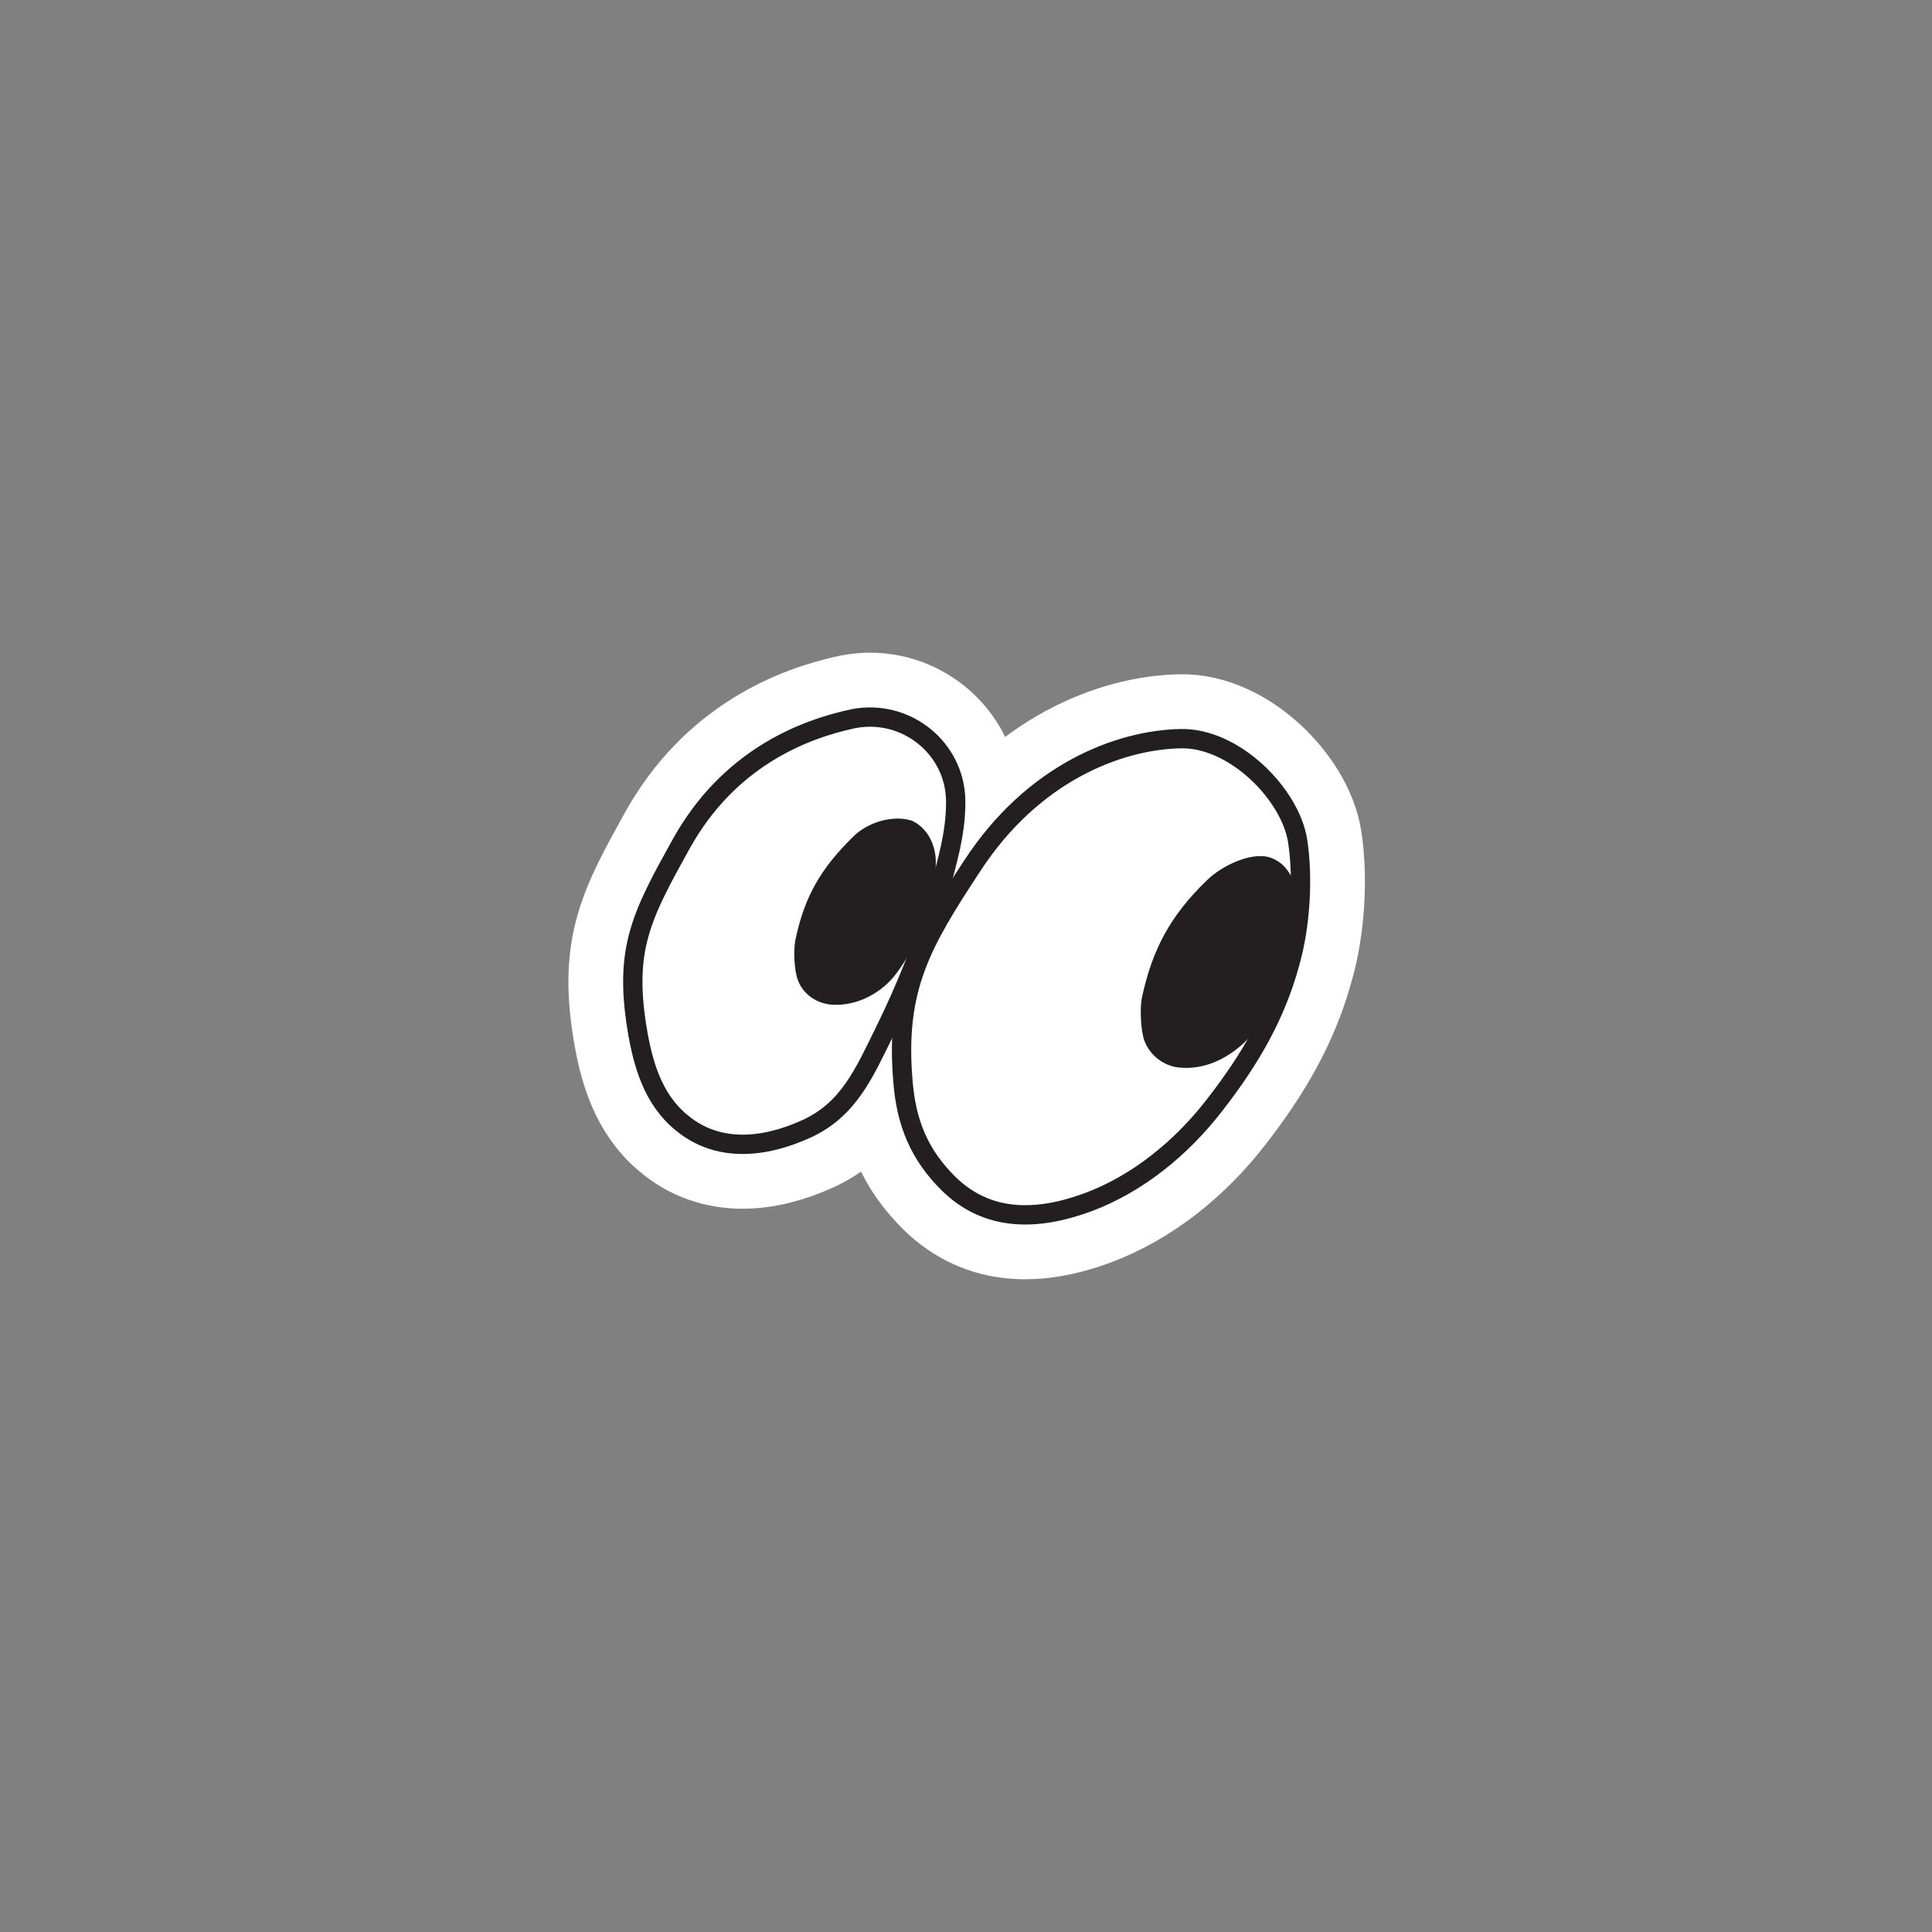 <?xml version="1.0" encoding="utf-8"?>
<!-- Generator: Adobe Illustrator 24.0.0, SVG Export Plug-In . SVG Version: 6.00 Build 0)  -->
<svg version="1.1" xmlns="http://www.w3.org/2000/svg" xmlns:xlink="http://www.w3.org/1999/xlink" x="0px" y="0px"
	 viewBox="0 0 300 300" style="enable-background:new 0 0 300 300;" xml:space="preserve">
<rect x="0" y="0" width="300" height="300" fill="#808080" stroke="none"/>
<style type="text/css">
	.st0{fill:none;stroke:#FFFFFF;stroke-width:20;stroke-miterlimit:10;}
	.st1{fill:#FFFFFF;stroke:#231F20;stroke-width:3;stroke-miterlimit:10;}
	.st2{fill:#231F20;}
</style>
<g id="outline">
	<path class="st0" d="M105.8,131c-6.1,11-8.9,16.2-6.9,28.6c0.9,5.6,2.5,11.1,6.9,14.7c5.6,4.7,12.8,4,19.4,1s9-8.7,12.2-15.2
		s6.3-14.1,8.3-21.2c1.3-4.8,2.7-9.4,2.7-14.2c0-0.1,0-0.1,0-0.2c0-8.3-7.7-14.5-15.9-12.9C124.5,113.3,113.1,117.9,105.8,131z"/>
	<path class="st0" d="M151,134.4c-7.9,12-12,19-10.8,33.4c0.5,6.5,2.5,11.5,7.2,16.1c6,5.8,13.6,5.7,21.5,2.8
		c7.8-2.9,14.6-8.5,19.7-15.1c5.6-7.2,9.5-14,11.7-22.1c1.6-5.6,2.1-13,1.2-18.9c-1.1-7.2-9.8-16.1-18.2-15.9
		C173.7,114.9,160.4,120,151,134.4z"/>
</g>
<g id="top">
	<g>
		<path class="st1" d="M105.8,131c-6.1,11-8.9,16.2-6.9,28.6c0.9,5.6,2.5,11.1,6.9,14.7c5.6,4.7,12.8,4,19.4,1s9-8.7,12.2-15.2
			s6.3-14.1,8.3-21.2c1.3-4.8,2.7-9.4,2.7-14.2c0-0.1,0-0.1,0-0.2c0-8.3-7.7-14.5-15.9-12.9C124.5,113.3,113.1,117.9,105.8,131z"/>
		<path class="st1" d="M151,134.4c-7.9,12-12,19-10.8,33.4c0.5,6.5,2.5,11.5,7.2,16.1c6,5.8,13.6,5.7,21.5,2.8
			c7.8-2.9,14.6-8.5,19.7-15.1c5.6-7.2,9.5-14,11.7-22.1c1.6-5.6,2.1-13,1.2-18.9c-1.1-7.2-9.8-16.1-18.2-15.9
			C173.7,114.9,160.4,120,151,134.4z"/>
		<path class="st2" d="M141.5,127.4c-3.1-0.9-6.9,0.4-9,2.5c-5,4.9-7.6,9.3-9,16.1c-0.3,1.4-0.2,4.7,0.4,6.2
			c0.8,2.2,2.9,3.6,5.2,3.8c3.9,0.3,7.9-1.8,10.2-5c2.5-3.4,3.9-6.8,5-10.6c0.7-2.3,1.1-4.7,1-7.1
			C144.9,128.6,141.5,127.4,141.5,127.4z"/>
		<path class="st2" d="M197.6,133.3c-2.9-1.3-7.9,1.1-10.2,3.4c-5.6,5.4-8.5,10.7-10.1,18.3c-0.3,1.5-0.2,4.9,0.4,6.6
			c0.9,2.4,3.2,4.1,5.8,4.2c4.4,0.3,8.5-2.2,11.3-5.6c2.8-3.4,4.6-6.3,5.8-10.5c0.7-2.6,1.4-5.5,1.3-8.2
			C201.4,136.1,199.5,134.1,197.6,133.3z"/>
	</g>
</g>
</svg>
